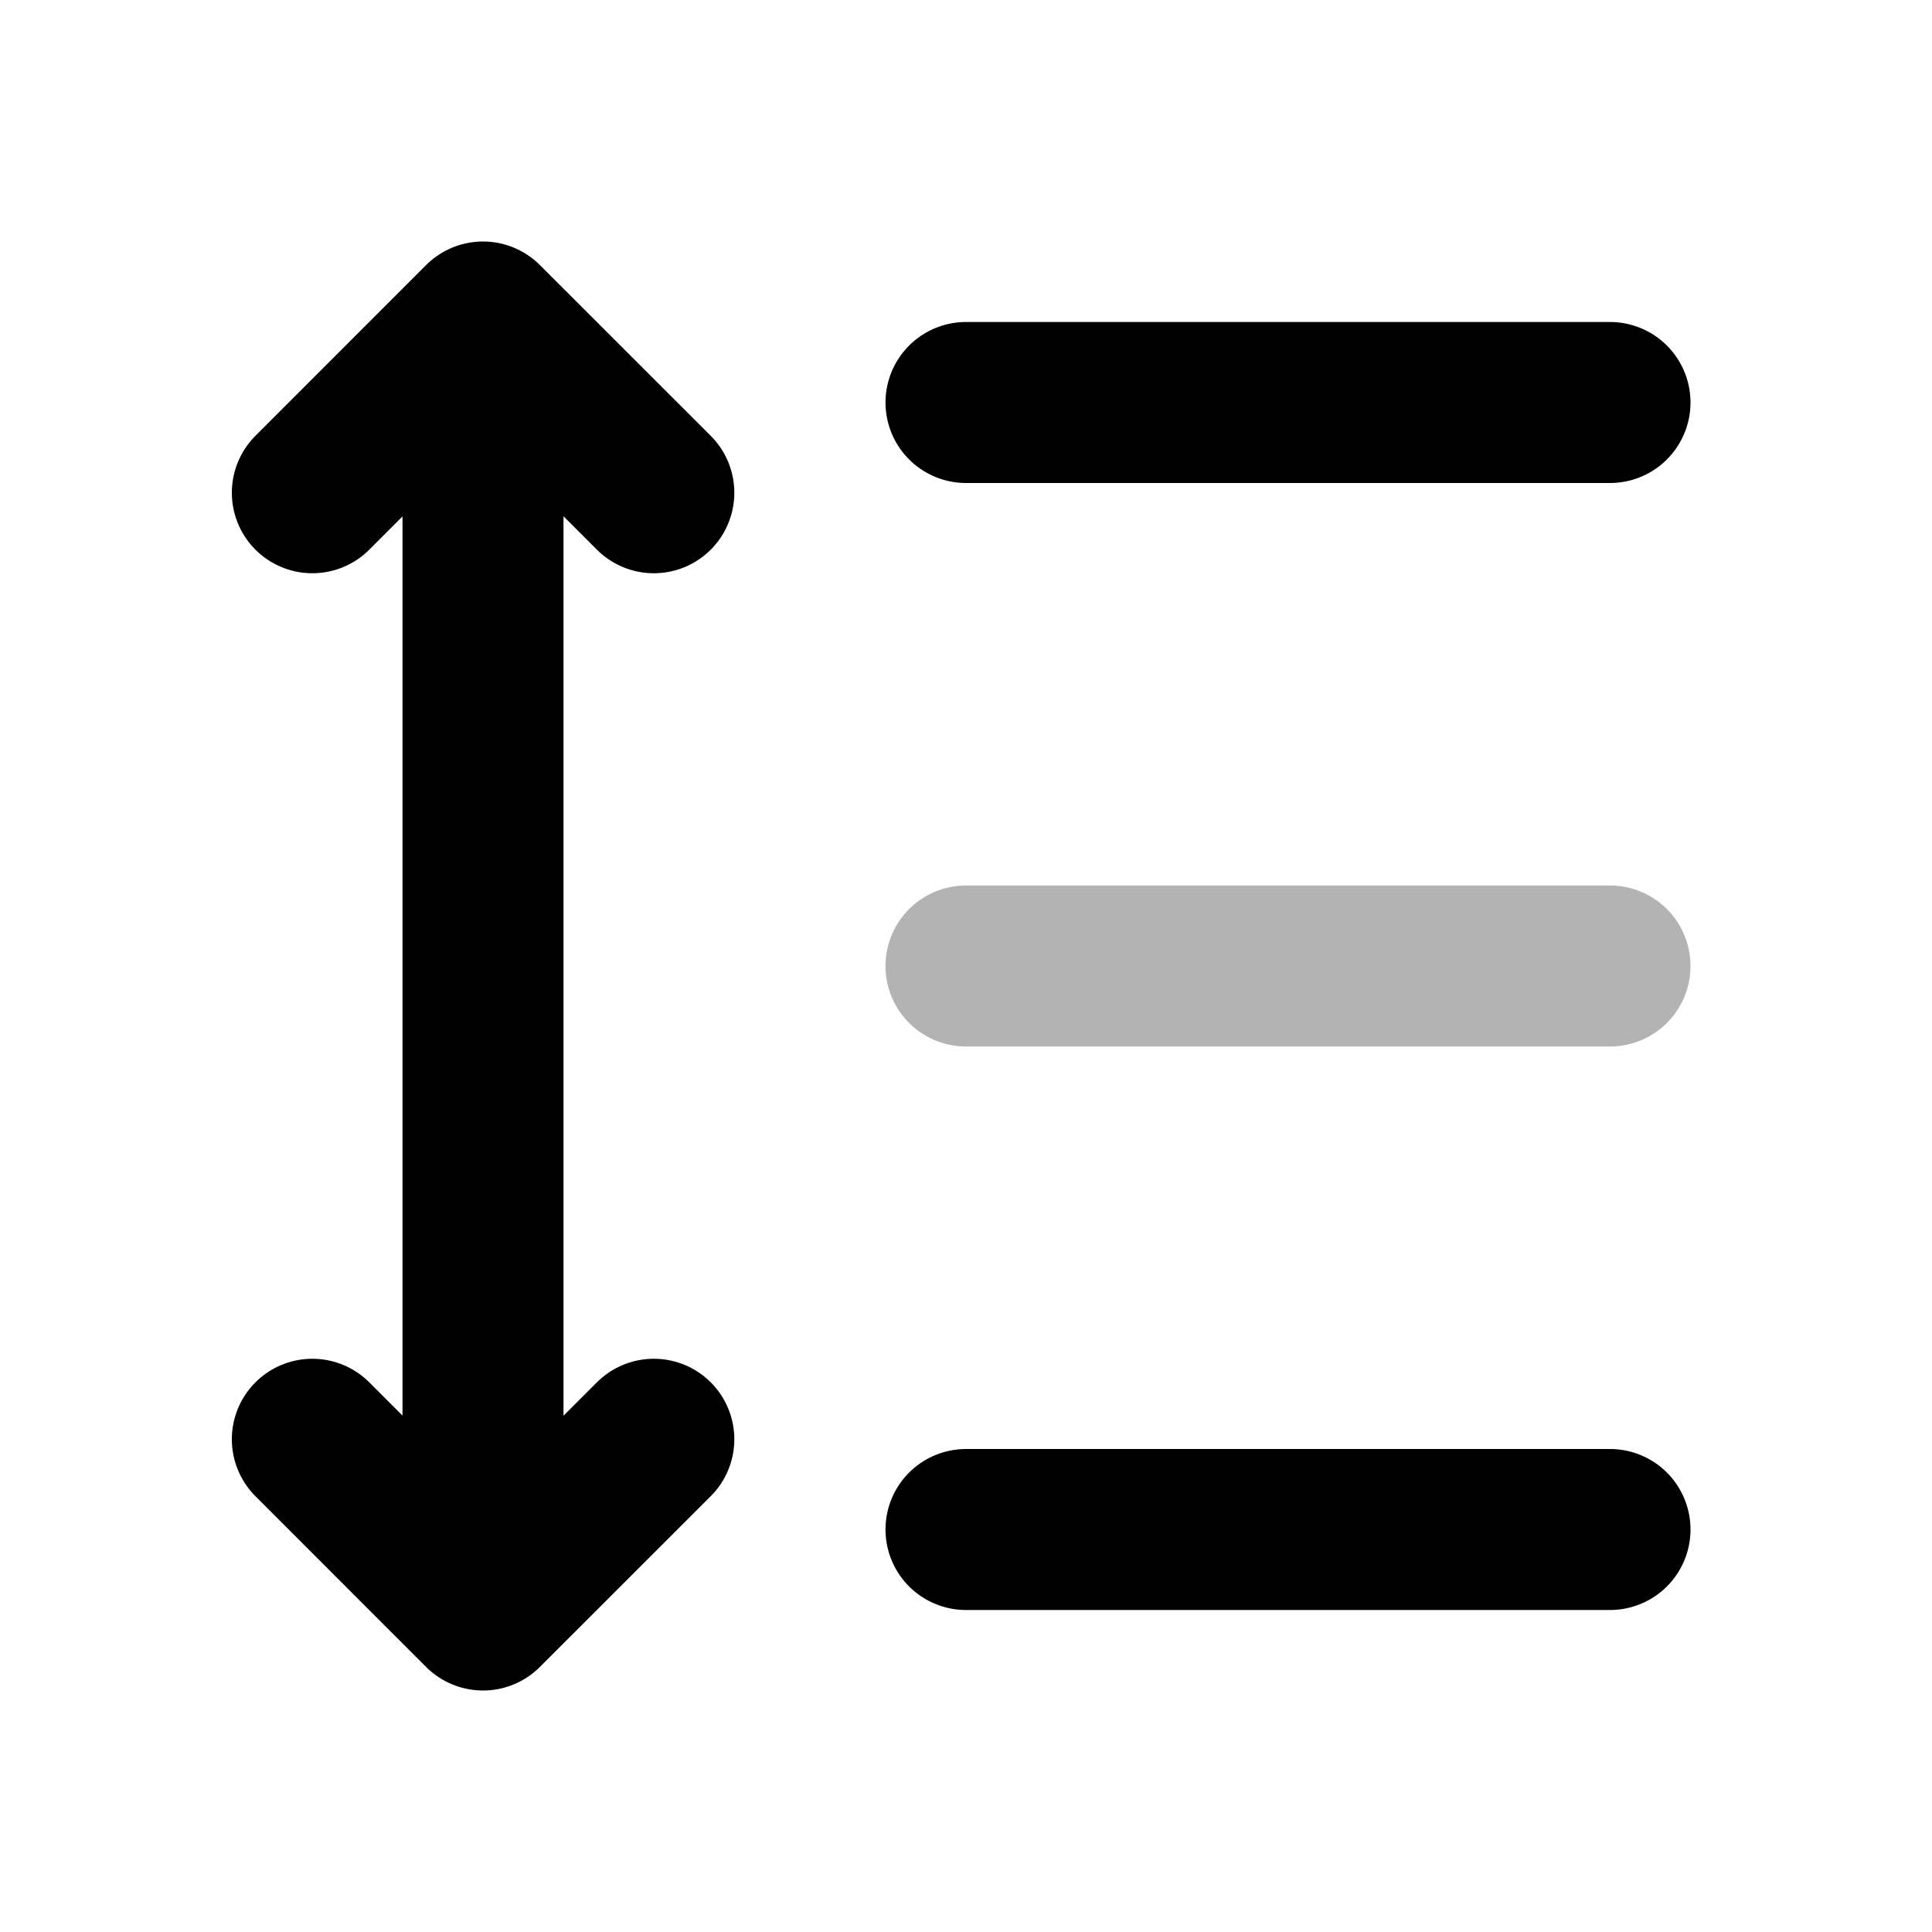 <svg xmlns="http://www.w3.org/2000/svg" width="24" height="24" viewBox="0 0 24 24" fill="none">
    <path stroke="currentColor" stroke-linecap="round" stroke-linejoin="round" stroke-width="2" d="M12 12h8" opacity=".3"/>
    <path stroke="currentColor" stroke-linecap="round" stroke-linejoin="round" stroke-width="2" d="M6 4v16M6 4 3.88 6.121M6 4l2.122 2.121M6 20 3.88 17.879M6 20l2.122-2.121M12 5h8m-8 14h8"/>
</svg>